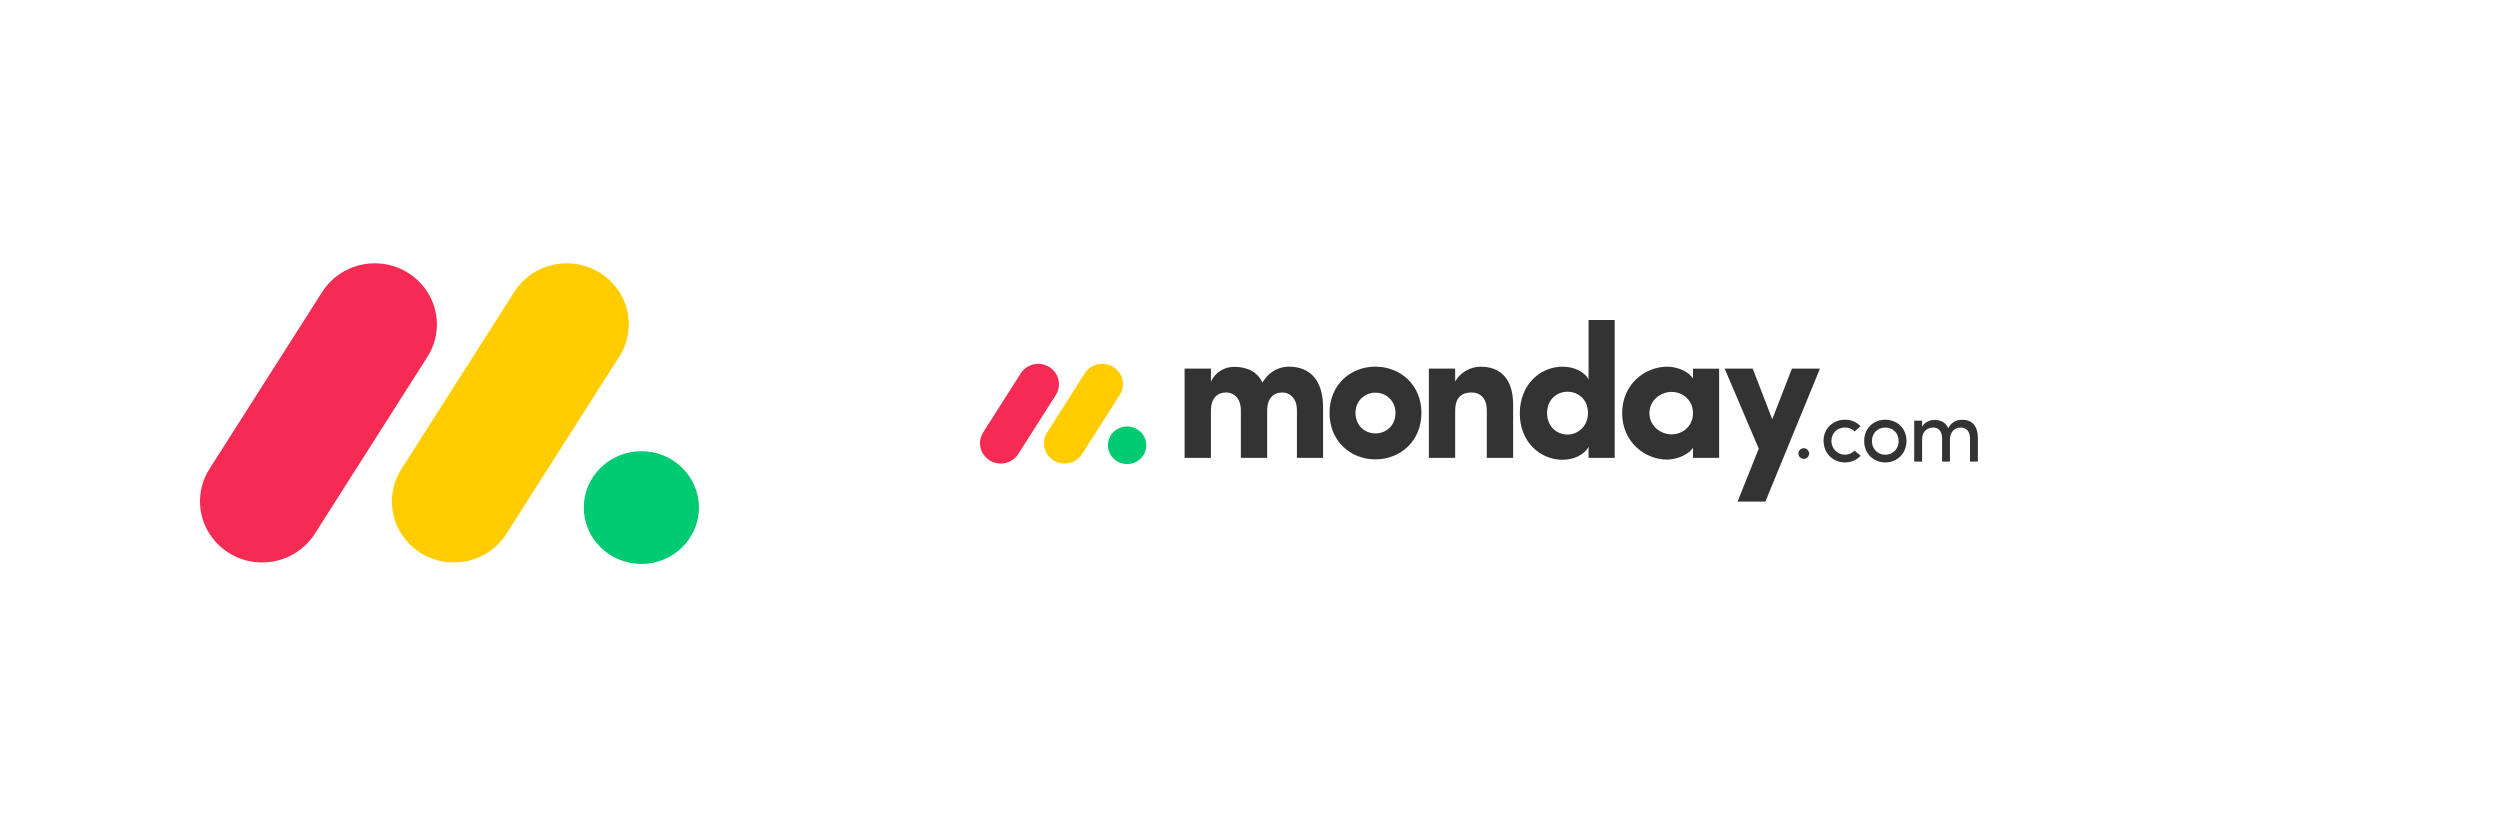 <svg width="250" height="82" viewBox="0 0 250 82" fill="none" xmlns="http://www.w3.org/2000/svg">
<g clipPath="url(#clip0_401_1679)">
<path d="M26.207 56.246C25.104 56.248 24.02 55.958 23.066 55.404C22.112 54.851 21.322 54.054 20.777 53.095C20.24 52.143 19.972 51.063 20.002 49.97C20.032 48.878 20.359 47.814 20.947 46.893L32.129 29.334C32.701 28.39 33.514 27.615 34.484 27.088C35.453 26.561 36.546 26.301 37.649 26.335C38.751 26.361 39.827 26.68 40.765 27.259C41.704 27.837 42.472 28.655 42.991 29.628C44.033 31.599 43.903 33.97 42.655 35.82L31.48 53.379C30.913 54.262 30.133 54.988 29.211 55.489C28.289 55.99 27.256 56.25 26.207 56.246Z" fill="#F62B54"/>
<path d="M45.386 56.246C43.131 56.246 41.056 55.04 39.966 53.102C39.43 52.153 39.163 51.075 39.193 49.986C39.223 48.896 39.549 47.835 40.136 46.916L51.297 29.398C51.861 28.441 52.67 27.652 53.642 27.113C54.613 26.575 55.711 26.306 56.821 26.335C59.096 26.384 61.157 27.657 62.199 29.646C63.234 31.636 63.083 34.022 61.796 35.867L50.638 53.386C50.073 54.266 49.296 54.988 48.378 55.488C47.46 55.988 46.431 56.248 45.386 56.246Z" fill="#FFCC00"/>
<path d="M64.137 56.392C67.316 56.392 69.893 53.869 69.893 50.757C69.893 47.644 67.316 45.121 64.137 45.121C60.957 45.121 58.38 47.644 58.38 50.757C58.38 53.869 60.957 56.392 64.137 56.392Z" fill="#00CA72"/>
</g>
<g clipPath="url(#clip1_401_1679)">
<path d="M100.069 46.355C99.701 46.356 99.34 46.259 99.022 46.075C98.704 45.89 98.441 45.625 98.259 45.305C98.08 44.988 97.991 44.628 98.001 44.264C98.011 43.899 98.12 43.545 98.316 43.238L102.043 37.385C102.234 37.07 102.505 36.812 102.828 36.636C103.151 36.461 103.515 36.374 103.883 36.385C104.25 36.394 104.609 36.5 104.922 36.693C105.235 36.886 105.491 37.158 105.664 37.483C106.011 38.14 105.968 38.93 105.552 39.547L101.827 45.4C101.638 45.694 101.378 45.936 101.07 46.103C100.763 46.27 100.419 46.357 100.069 46.355Z" fill="#F62B54"/>
<path d="M106.462 46.355C105.71 46.355 105.019 45.953 104.655 45.307C104.477 44.991 104.388 44.632 104.398 44.269C104.408 43.905 104.516 43.552 104.712 43.246L108.432 37.406C108.62 37.087 108.89 36.824 109.214 36.645C109.538 36.465 109.904 36.375 110.274 36.385C111.032 36.401 111.719 36.826 112.066 37.489C112.411 38.152 112.361 38.947 111.932 39.563L108.213 45.402C108.024 45.695 107.765 45.936 107.459 46.103C107.153 46.269 106.81 46.356 106.462 46.355Z" fill="#FFCC00"/>
<path d="M112.712 46.404C113.772 46.404 114.631 45.563 114.631 44.526C114.631 43.488 113.772 42.647 112.712 42.647C111.653 42.647 110.793 43.488 110.793 44.526C110.793 45.563 111.653 46.404 112.712 46.404Z" fill="#00CA72"/>
<path d="M196.075 42.756C196.654 42.756 197.001 43.168 197.001 43.844V46.157H197.788V43.791C197.788 42.642 197.247 41.977 196.23 41.977C195.832 41.977 195.2 42.086 194.824 42.818C194.736 42.602 194.592 42.414 194.406 42.273C194.22 42.133 194 42.045 193.768 42.02C193.622 41.993 193.473 41.985 193.326 41.994C193.002 42.02 192.425 42.222 192.21 42.678V42.065H191.422V46.157H192.21V43.949C192.21 43.09 192.772 42.756 193.335 42.756C193.863 42.756 194.209 43.16 194.209 43.835V46.157H194.993V43.949C194.993 43.265 195.403 42.748 196.075 42.756ZM188.529 45.474C188.889 45.481 189.237 45.338 189.489 45.077C189.741 44.816 189.876 44.462 189.862 44.098C189.862 43.273 189.256 42.756 188.529 42.756C187.802 42.756 187.196 43.273 187.196 44.098C187.182 44.461 187.316 44.815 187.567 45.075C187.819 45.335 188.164 45.48 188.523 45.474H188.529ZM188.529 46.241C187.378 46.241 186.417 45.391 186.417 44.093C186.417 42.796 187.378 41.972 188.529 41.972C189.681 41.972 190.649 42.796 190.649 44.093C190.649 45.391 189.675 46.245 188.524 46.245L188.529 46.241ZM182.362 44.093L182.354 44.098C182.354 42.8 183.34 41.977 184.5 41.972C184.791 41.966 185.08 42.022 185.348 42.135C185.617 42.248 185.858 42.417 186.057 42.629L185.46 43.138C185.334 43.013 185.184 42.915 185.019 42.849C184.854 42.783 184.677 42.75 184.5 42.752C183.773 42.752 183.141 43.27 183.141 44.093C183.141 44.65 183.472 45.151 183.98 45.364C184.488 45.578 185.072 45.459 185.46 45.066L186.066 45.575C185.866 45.789 185.623 45.959 185.354 46.074C185.084 46.189 184.793 46.246 184.5 46.241C183.349 46.241 182.362 45.391 182.362 44.093ZM179.84 45.372C179.84 45.3 179.853 45.229 179.879 45.163C179.906 45.096 179.946 45.036 179.996 44.984C180.046 44.933 180.105 44.892 180.171 44.864C180.237 44.836 180.307 44.821 180.379 44.82C180.451 44.821 180.521 44.836 180.587 44.864C180.653 44.892 180.712 44.933 180.762 44.984C180.812 45.036 180.852 45.096 180.878 45.163C180.905 45.229 180.918 45.3 180.918 45.372C180.91 45.51 180.851 45.641 180.751 45.737C180.651 45.833 180.518 45.887 180.379 45.889C180.24 45.887 180.107 45.833 180.007 45.737C179.907 45.641 179.847 45.51 179.84 45.372Z" fill="#333333"/>
<path fillRule="evenodd" clipRule="evenodd" d="M181.995 36.861H179.191L177.225 41.928L175.27 36.861H172.466L175.875 44.868L173.755 50.162H176.538L181.995 36.861ZM164.941 41.315C164.941 42.594 166.059 43.436 167.158 43.436C168.237 43.436 169.298 42.653 169.298 41.314C169.298 39.976 168.237 39.191 167.158 39.191C166.059 39.191 164.941 40.034 164.941 41.314V41.315ZM169.298 45.786V44.773C168.729 45.634 167.403 45.959 166.722 45.959C164.468 45.959 162.214 44.182 162.214 41.314C162.214 38.447 164.467 36.67 166.722 36.67C167.29 36.67 168.616 36.86 169.298 37.855V36.864H171.912V45.788L169.298 45.787V45.786ZM161.47 45.786H158.856V44.677C158.419 45.499 157.36 45.977 156.261 45.977C153.988 45.977 151.979 44.162 151.979 41.35C151.979 38.486 153.988 36.669 156.261 36.669C157.359 36.669 158.421 37.127 158.856 37.949V32H161.47V45.786ZM158.799 41.294C158.799 39.957 157.833 39.173 156.754 39.173C155.636 39.173 154.707 40.014 154.707 41.294C154.707 42.616 155.636 43.453 156.753 43.453C157.853 43.455 158.799 42.575 158.799 41.294ZM145.517 41.064C145.517 39.707 146.218 39.248 147.146 39.248C148.036 39.248 148.68 39.841 148.68 41.025V45.785H151.313V40.453C151.313 37.911 150.062 36.669 148.073 36.669C147.031 36.669 145.99 37.261 145.516 38.159V36.861H142.885V45.785H145.517V41.064ZM137.539 45.938C135.039 45.938 132.953 44.103 132.953 41.294C132.953 38.482 135.036 36.666 137.539 36.666C140.041 36.666 142.143 38.482 142.143 41.294C142.143 44.105 140.039 45.938 137.539 45.938V45.938ZM137.539 43.34C138.637 43.34 139.547 42.536 139.547 41.294C139.547 40.09 138.637 39.268 137.539 39.268C137.274 39.264 137.012 39.314 136.767 39.414C136.522 39.515 136.301 39.664 136.116 39.853C135.93 40.043 135.784 40.269 135.686 40.516C135.589 40.764 135.543 41.029 135.55 41.294C135.55 42.537 136.459 43.34 137.539 43.34ZM128.233 39.249C129.01 39.249 129.692 39.861 129.692 41.026V45.786H132.306V40.718C132.306 38.024 130.996 36.667 128.896 36.667C128.272 36.667 127.097 36.856 126.244 38.253C125.751 37.221 124.805 36.685 123.405 36.685C122.919 36.683 122.443 36.82 122.034 37.081C121.624 37.342 121.298 37.716 121.095 38.157V36.862H118.46V45.785H121.093V41.064C121.093 39.707 121.832 39.248 122.627 39.248C123.385 39.248 124.066 39.841 124.085 40.968V45.785H126.718V41.064C126.718 39.766 127.4 39.25 128.233 39.25V39.249Z" fill="#333333"/>
</g>
<defs>
<clipPath id="clip0_401_1679">
<rect width="50" height="30.769" fill="white" transform="translate(20 26)"/>
</clipPath>
<clipPath id="clip1_401_1679">
<rect width="100" height="18.162" fill="white" transform="translate(98 32)"/>
</clipPath>
</defs>
</svg>
